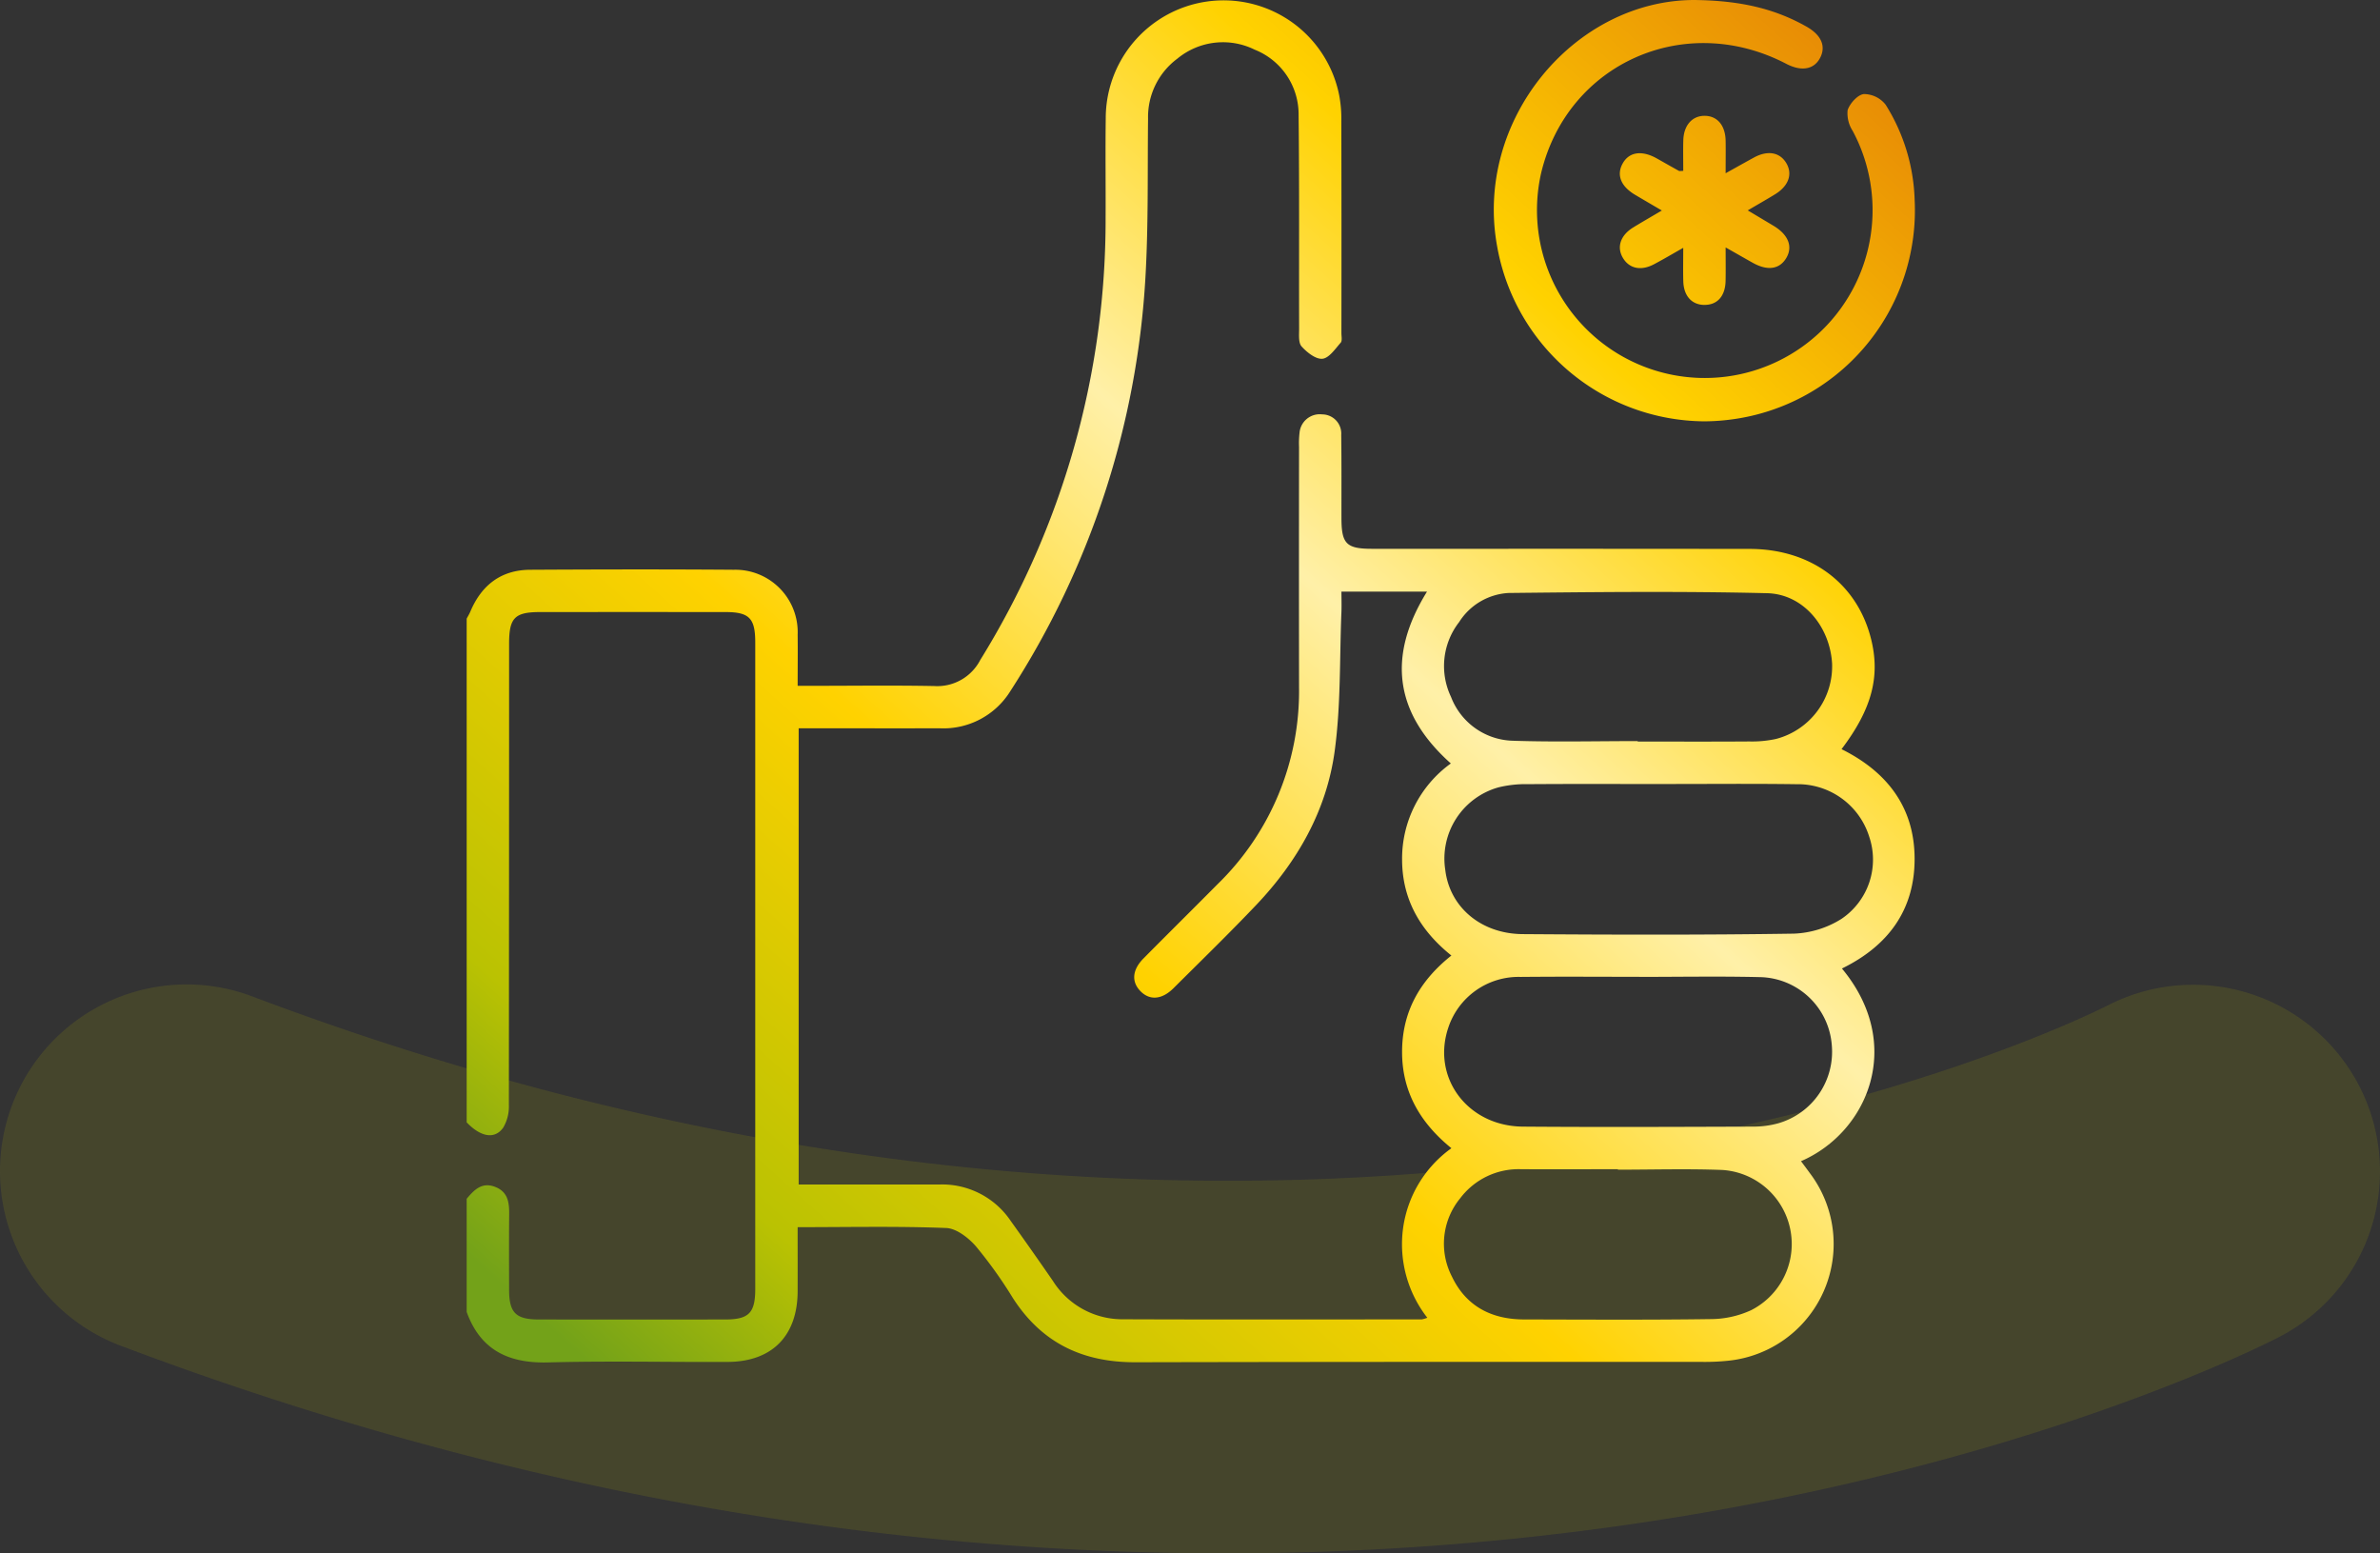 <svg xmlns="http://www.w3.org/2000/svg" xmlns:xlink="http://www.w3.org/1999/xlink" width="286.979" height="187.265" viewBox="0 0 286.979 187.265">
  <rect x="0" y="0" width="286.979" height="187.265" fill="#333333" stroke="none"/>
  <defs>
    <linearGradient id="linear-gradient" x1="1" y1="0.042" x2="0.082" y2="1" gradientUnits="objectBoundingBox">
      <stop offset="0" stop-color="#e58406"/>
      <stop offset="0.23" stop-color="#ffd200"/>
      <stop offset="0.427" stop-color="#fff0a8"/>
      <stop offset="0.644" stop-color="#ffd200"/>
      <stop offset="0.879" stop-color="#bac202"/>
      <stop offset="1" stop-color="#73a219"/>
    </linearGradient>
  </defs>
  <g id="Groupe_61" data-name="Groupe 61" transform="translate(-816.494 -4568.067)">
    <path id="Tracé_147" data-name="Tracé 147" d="M-650,2251.588a22.449,22.449,0,0,1-7.937-1.454c-128.216-48.362-219.932-3-223.774-1.041a22.538,22.538,0,0,1-30.257-9.747,22.461,22.461,0,0,1,9.607-30.235c4.523-2.347,112.465-56.844,260.305-1.082a22.5,22.5,0,0,1,13.112,28.993A22.509,22.509,0,0,1-650,2251.588Z" transform="translate(189 6938.336) rotate(180)" fill="#c0c500" opacity="0.13"/>
    <path id="picto_avantages" d="M0,158.166V144.52c.9-1.071,1.841-2.057,3.442-1.429,1.576.617,1.7,1.939,1.683,3.375-.031,3.012-.014,6.026-.008,9.04.006,2.743.8,3.561,3.556,3.566q11.255.018,22.51,0c2.848,0,3.614-.8,3.614-3.676q0-38.975,0-77.95c0-2.912-.721-3.654-3.583-3.657q-11.17-.01-22.341,0c-3.09,0-3.756.685-3.757,3.83q0,27.8-.028,55.605a5,5,0,0,1-.673,2.705C3.4,137.393,1.693,137.081,0,135.308V74.582c.15-.287.322-.566.448-.864,1.35-3.191,3.706-5.008,7.21-5.029,8.186-.045,16.372-.063,24.557,0a7.522,7.522,0,0,1,7.695,7.827c.024,1.979,0,3.959,0,6.164H41.87c4.832,0,9.665-.067,14.5.027a5.833,5.833,0,0,0,5.559-3.144A100.676,100.676,0,0,0,77.042,26.341c.02-4.037-.037-8.074.017-12.111a14.211,14.211,0,0,1,28.155-2.717,15.292,15.292,0,0,1,.252,3.05q.03,12.794.01,25.586c0,.4.118.932-.088,1.166-.662.749-1.4,1.855-2.2,1.935s-1.87-.766-2.512-1.483c-.4-.445-.3-1.4-.3-2.133-.024-8.585.037-17.171-.062-25.756a8.385,8.385,0,0,0-5.3-7.892A8.626,8.626,0,0,0,85.7,7.066a8.758,8.758,0,0,0-3.539,7.226c-.074,6.366.05,12.745-.313,19.094A102.672,102.672,0,0,1,65.537,83.35,9.5,9.5,0,0,1,57.015,87.8c-5,.013-10,0-15.006,0H40.032v55h3c4.662,0,9.323.011,13.985,0a9.97,9.97,0,0,1,8.582,4.39q2.58,3.6,5.1,7.251a9.9,9.9,0,0,0,8.477,4.607c11.994.045,23.988.02,35.982.015a3.476,3.476,0,0,0,.676-.2,14.394,14.394,0,0,1-2.928-10.754,14.231,14.231,0,0,1,5.833-9.684c-3.684-2.987-5.922-6.7-5.948-11.513-.025-4.844,2.067-8.631,5.945-11.717-3.714-2.973-5.921-6.707-5.943-11.522a14.141,14.141,0,0,1,5.877-11.632c-6.75-6.026-7.734-12.87-2.872-20.72H105.479c0,.744.029,1.582,0,2.418-.23,5.611-.061,11.278-.817,16.819-.974,7.155-4.48,13.3-9.452,18.536-3.25,3.418-6.634,6.711-9.979,10.039-1.418,1.411-2.907,1.5-4.026.319-1.063-1.122-.943-2.541.4-3.9,2.959-2.99,5.953-5.947,8.915-8.934a32.463,32.463,0,0,0,9.847-23.738q-.018-14.5,0-29a10.865,10.865,0,0,1,.059-1.7,2.447,2.447,0,0,1,2.734-2.223,2.31,2.31,0,0,1,2.293,2.476c.046,3.354.023,6.709.028,10.063.007,3.07.6,3.666,3.7,3.667l14.346,0q15.594-.006,31.189.013c7.411.013,12.97,4.188,14.631,10.878,1.121,4.517.086,8.438-3.565,13.262,5.454,2.709,8.792,6.965,8.81,13.189.016,6.248-3.243,10.556-8.762,13.256,7.6,9.146,3.131,19.738-4.935,23.228.377.51.737.984,1.086,1.467a14.147,14.147,0,0,1-9.869,22.589,26.82,26.82,0,0,1-3.063.141q-10.484,0-20.968,0-23.709-.011-47.418.043c-6.4.024-11.318-2.332-14.8-7.738a53.561,53.561,0,0,0-4.456-6.235c-.9-1.031-2.346-2.163-3.586-2.211-5.892-.231-11.8-.1-17.913-.1,0,2.642.006,5.18,0,7.718-.012,5.374-3.072,8.5-8.431,8.527-2.573.011-5.145,0-7.718-.016-4.647-.024-9.3-.049-13.938.076-.174,0-.347.007-.518.007C4.822,164.252,1.614,162.614,0,158.166Zm119.813-13.724a8.624,8.624,0,0,0-1.01,9.461c1.715,3.591,4.79,5.159,8.7,5.167,7.549.014,15.1.064,22.646-.044a11.782,11.782,0,0,0,4.741-1.078,8.947,8.947,0,0,0-3.477-16.9c-4.193-.162-8.4-.036-12.6-.036v-.053c-3.859,0-7.719.007-11.578,0H127.2A8.808,8.808,0,0,0,119.813,144.442Zm7.243-26.668a8.926,8.926,0,0,0-8.7,6.142c-2.009,6.011,2.341,11.854,9,11.906,9.255.072,18.512.03,27.769,0a11.28,11.28,0,0,0,3.022-.4,8.976,8.976,0,0,0,6.455-9.465,8.871,8.871,0,0,0-8.75-8.16c-4.824-.112-9.653-.026-14.48-.026v-.009c-2.9,0-5.8-.014-8.692-.014Q129.865,117.749,127.056,117.774Zm.886-23.239a13.751,13.751,0,0,0-3.536.389A8.918,8.918,0,0,0,118,104.88c.532,4.46,4.285,7.7,9.333,7.733,10.907.077,21.817.109,32.723-.057a11.609,11.609,0,0,0,5.709-1.774,8.61,8.61,0,0,0,3.347-9.931,9.02,9.02,0,0,0-8.782-6.31c-3.762-.053-7.523-.042-11.286-.032q-2.623.007-5.246.009-4.227,0-8.454-.007Q131.639,94.512,127.941,94.536ZM141.206,89.4c4.487,0,8.973.019,13.459-.013a13.651,13.651,0,0,0,3.208-.3,9.047,9.047,0,0,0,6.768-9.1c-.269-4.458-3.463-8.365-7.837-8.472-10.381-.253-20.772-.139-31.158-.027a7.546,7.546,0,0,0-5.973,3.506,8.624,8.624,0,0,0-.979,9.026,8.212,8.212,0,0,0,7.523,5.283c4.99.163,9.992.041,14.988.041ZM124.26,29.734C121.442,14.482,133.561.014,148.032,0c5.526.061,9.682,1.035,13.526,3.21,1.766,1,2.359,2.334,1.66,3.726-.723,1.44-2.254,1.721-4.107.756-12.206-6.36-26.353-.074-29.543,13.127A20.233,20.233,0,1,0,167.135,15.8a3.924,3.924,0,0,1-.621-2.52c.269-.814,1.218-1.866,1.96-1.94a3.343,3.343,0,0,1,2.631,1.294,22.8,22.8,0,0,1,3.49,11.432,25.427,25.427,0,0,1-22.658,26.571,24.867,24.867,0,0,1-2.774.156A25.551,25.551,0,0,1,124.26,29.734ZM149.2,36.76c-1.494-.031-2.453-1.1-2.5-2.849-.037-1.245-.007-2.493-.007-4.033-1.3.735-2.4,1.385-3.529,1.982-1.558.824-2.959.528-3.73-.742-.8-1.312-.324-2.75,1.24-3.706,1.056-.646,2.128-1.261,3.439-2.035-1.249-.732-2.227-1.3-3.2-1.878-1.733-1.02-2.289-2.379-1.539-3.762.769-1.418,2.3-1.659,4.126-.64.892.5,1.775,1.009,2.668,1.5.082.045.212.006.526.006,0-1.225-.025-2.449.006-3.67.044-1.825,1.078-2.987,2.594-2.97s2.481,1.163,2.511,3.023c.02,1.185,0,2.372,0,3.9,1.273-.708,2.329-1.3,3.39-1.882,1.637-.9,3.091-.67,3.887.6.84,1.337.345,2.8-1.318,3.82-1.014.621-2.049,1.209-3.293,1.94,1.123.67,2.118,1.263,3.112,1.858,1.792,1.075,2.355,2.521,1.523,3.9-.812,1.348-2.255,1.552-4.029.561-.985-.551-1.964-1.113-3.272-1.854,0,1.5.02,2.766-.006,4.027-.035,1.829-.986,2.9-2.524,2.9Z" transform="translate(872.765 4568.067)" fill="url(#linear-gradient)"/>
  </g>
</svg>
